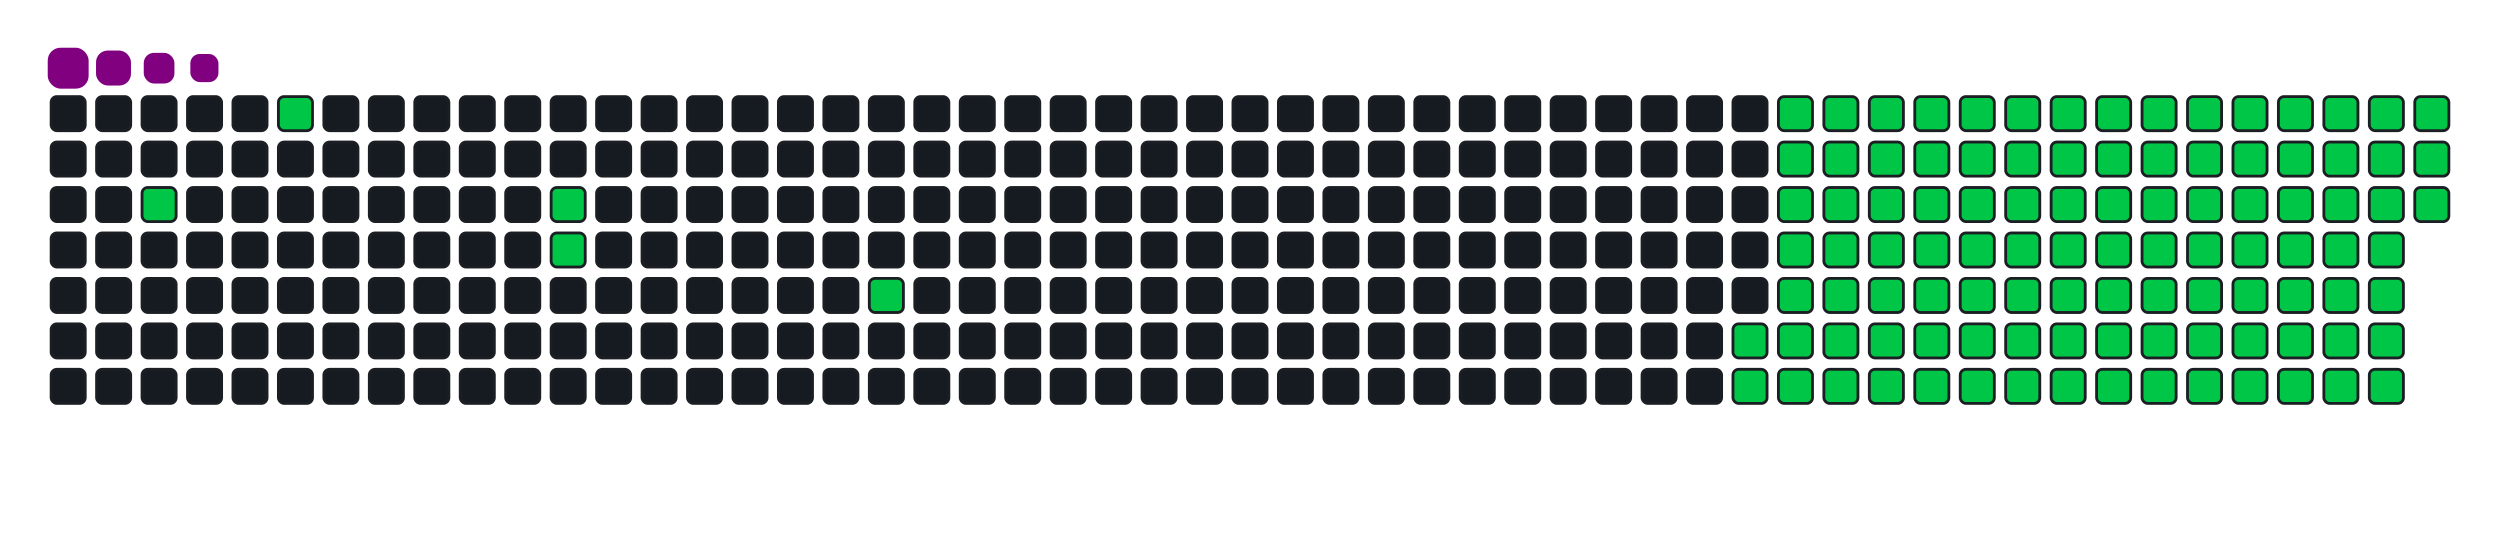 <svg viewBox="-16 -32 880 192" width="880" height="192" xmlns="http://www.w3.org/2000/svg"><desc>Generated with https://github.com/Platane/snk</desc><style>:root{--cb:#1b1f230a;--cs:purple;--ce:#161b22;--c0:#161b22;--c1:#01311f;--c2:#034525;--c3:#0f6d31;--c4:#00c647}.c{shape-rendering:geometricPrecision;fill:#161b22;stroke-width:1px;stroke:#1b1f230a;animation:none 20700ms linear infinite;width:12px;height:12px}@keyframes c0{2.41%{fill:#00c647}2.43%,100%{fill:#161b22}}.c.c0{fill:#00c647;animation-name:c0}@keyframes c1{4.82%{fill:#00c647}4.84%,100%{fill:#161b22}}.c.c1{fill:#00c647;animation-name:c1}@keyframes c2{8.69%{fill:#00c647}8.71%,100%{fill:#161b22}}.c.c2{fill:#00c647;animation-name:c2}@keyframes c3{9.17%{fill:#00c647}9.19%,100%{fill:#161b22}}.c.c3{fill:#00c647;animation-name:c3}@keyframes c4{13.03%{fill:#00c647}13.05%,100%{fill:#161b22}}.c.c4{fill:#00c647;animation-name:c4}@keyframes c5{67.14%{fill:#00c647}67.16%,100%{fill:#161b22}}.c.c5{fill:#00c647;animation-name:c5}@keyframes c6{67.62%{fill:#00c647}67.64%,100%{fill:#161b22}}.c.c6{fill:#00c647;animation-name:c6}@keyframes c7{38.15%{fill:#00c647}38.17%,100%{fill:#161b22}}.c.c7{fill:#00c647;animation-name:c7}@keyframes c8{38.64%{fill:#00c647}38.66%,100%{fill:#161b22}}.c.c8{fill:#00c647;animation-name:c8}@keyframes c9{51.68%{fill:#00c647}51.7%,100%{fill:#161b22}}.c.c9{fill:#00c647;animation-name:c9}@keyframes ca{52.16%{fill:#00c647}52.18%,100%{fill:#161b22}}.c.ca{fill:#00c647;animation-name:ca}@keyframes cb{22.7%{fill:#00c647}22.72%,100%{fill:#161b22}}.c.cb{fill:#00c647;animation-name:cb}@keyframes cc{66.66%{fill:#00c647}66.68%,100%{fill:#161b22}}.c.cc{fill:#00c647;animation-name:cc}@keyframes cd{68.11%{fill:#00c647}68.13%,100%{fill:#161b22}}.c.cd{fill:#00c647;animation-name:cd}@keyframes ce{37.67%{fill:#00c647}37.69%,100%{fill:#161b22}}.c.ce{fill:#00c647;animation-name:ce}@keyframes cf{39.12%{fill:#00c647}39.14%,100%{fill:#161b22}}.c.cf{fill:#00c647;animation-name:cf}@keyframes cg{51.2%{fill:#00c647}51.22%,100%{fill:#161b22}}.c.cg{fill:#00c647;animation-name:cg}@keyframes ch{52.65%{fill:#00c647}52.67%,100%{fill:#161b22}}.c.ch{fill:#00c647;animation-name:ch}@keyframes ci{23.18%{fill:#00c647}23.2%,100%{fill:#161b22}}.c.ci{fill:#00c647;animation-name:ci}@keyframes cj{66.17%{fill:#00c647}66.19%,100%{fill:#161b22}}.c.cj{fill:#00c647;animation-name:cj}@keyframes ck{68.59%{fill:#00c647}68.61%,100%{fill:#161b22}}.c.ck{fill:#00c647;animation-name:ck}@keyframes cl{37.19%{fill:#00c647}37.21%,100%{fill:#161b22}}.c.cl{fill:#00c647;animation-name:cl}@keyframes cm{39.6%{fill:#00c647}39.62%,100%{fill:#161b22}}.c.cm{fill:#00c647;animation-name:cm}@keyframes cn{50.71%{fill:#00c647}50.73%,100%{fill:#161b22}}.c.cn{fill:#00c647;animation-name:cn}@keyframes co{53.13%{fill:#00c647}53.15%,100%{fill:#161b22}}.c.co{fill:#00c647;animation-name:co}@keyframes cp{23.66%{fill:#00c647}23.68%,100%{fill:#161b22}}.c.cp{fill:#00c647;animation-name:cp}@keyframes cq{65.69%{fill:#00c647}65.71%,100%{fill:#161b22}}.c.cq{fill:#00c647;animation-name:cq}@keyframes cr{69.07%{fill:#00c647}69.09%,100%{fill:#161b22}}.c.cr{fill:#00c647;animation-name:cr}@keyframes cs{36.7%{fill:#00c647}36.72%,100%{fill:#161b22}}.c.cs{fill:#00c647;animation-name:cs}@keyframes ct{40.09%{fill:#00c647}40.11%,100%{fill:#161b22}}.c.ct{fill:#00c647;animation-name:ct}@keyframes cu{50.23%{fill:#00c647}50.25%,100%{fill:#161b22}}.c.cu{fill:#00c647;animation-name:cu}@keyframes cv{53.61%{fill:#00c647}53.63%,100%{fill:#161b22}}.c.cv{fill:#00c647;animation-name:cv}@keyframes cw{24.14%{fill:#00c647}24.16%,100%{fill:#161b22}}.c.cw{fill:#00c647;animation-name:cw}@keyframes cx{65.21%{fill:#00c647}65.23%,100%{fill:#161b22}}.c.cx{fill:#00c647;animation-name:cx}@keyframes cy{69.56%{fill:#00c647}69.58%,100%{fill:#161b22}}.c.cy{fill:#00c647;animation-name:cy}@keyframes cz{36.22%{fill:#00c647}36.24%,100%{fill:#161b22}}.c.cz{fill:#00c647;animation-name:cz}@keyframes c10{40.57%{fill:#00c647}40.59%,100%{fill:#161b22}}.c.c10{fill:#00c647;animation-name:c10}@keyframes c11{49.75%{fill:#00c647}49.77%,100%{fill:#161b22}}.c.c11{fill:#00c647;animation-name:c11}@keyframes c12{54.1%{fill:#00c647}54.12%,100%{fill:#161b22}}.c.c12{fill:#00c647;animation-name:c12}@keyframes c13{24.63%{fill:#00c647}24.65%,100%{fill:#161b22}}.c.c13{fill:#00c647;animation-name:c13}@keyframes c14{64.72%{fill:#00c647}64.74%,100%{fill:#161b22}}.c.c14{fill:#00c647;animation-name:c14}@keyframes c15{70.04%{fill:#00c647}70.06%,100%{fill:#161b22}}.c.c15{fill:#00c647;animation-name:c15}@keyframes c16{35.74%{fill:#00c647}35.76%,100%{fill:#161b22}}.c.c16{fill:#00c647;animation-name:c16}@keyframes c17{41.05%{fill:#00c647}41.07%,100%{fill:#161b22}}.c.c17{fill:#00c647;animation-name:c17}@keyframes c18{49.27%{fill:#00c647}49.29%,100%{fill:#161b22}}.c.c18{fill:#00c647;animation-name:c18}@keyframes c19{54.58%{fill:#00c647}54.6%,100%{fill:#161b22}}.c.c19{fill:#00c647;animation-name:c19}@keyframes c1a{25.11%{fill:#00c647}25.13%,100%{fill:#161b22}}.c.c1a{fill:#00c647;animation-name:c1a}@keyframes c1b{64.24%{fill:#00c647}64.26%,100%{fill:#161b22}}.c.c1b{fill:#00c647;animation-name:c1b}@keyframes c1c{70.52%{fill:#00c647}70.54%,100%{fill:#161b22}}.c.c1c{fill:#00c647;animation-name:c1c}@keyframes c1d{35.26%{fill:#00c647}35.28%,100%{fill:#161b22}}.c.c1d{fill:#00c647;animation-name:c1d}@keyframes c1e{41.54%{fill:#00c647}41.56%,100%{fill:#161b22}}.c.c1e{fill:#00c647;animation-name:c1e}@keyframes c1f{48.78%{fill:#00c647}48.8%,100%{fill:#161b22}}.c.c1f{fill:#00c647;animation-name:c1f}@keyframes c1g{55.06%{fill:#00c647}55.08%,100%{fill:#161b22}}.c.c1g{fill:#00c647;animation-name:c1g}@keyframes c1h{25.59%{fill:#00c647}25.61%,100%{fill:#161b22}}.c.c1h{fill:#00c647;animation-name:c1h}@keyframes c1i{63.76%{fill:#00c647}63.78%,100%{fill:#161b22}}.c.c1i{fill:#00c647;animation-name:c1i}@keyframes c1j{71%{fill:#00c647}71.02%,100%{fill:#161b22}}.c.c1j{fill:#00c647;animation-name:c1j}@keyframes c1k{34.77%{fill:#00c647}34.79%,100%{fill:#161b22}}.c.c1k{fill:#00c647;animation-name:c1k}@keyframes c1l{42.02%{fill:#00c647}42.04%,100%{fill:#161b22}}.c.c1l{fill:#00c647;animation-name:c1l}@keyframes c1m{48.3%{fill:#00c647}48.32%,100%{fill:#161b22}}.c.c1m{fill:#00c647;animation-name:c1m}@keyframes c1n{55.55%{fill:#00c647}55.57%,100%{fill:#161b22}}.c.c1n{fill:#00c647;animation-name:c1n}@keyframes c1o{26.08%{fill:#00c647}26.1%,100%{fill:#161b22}}.c.c1o{fill:#00c647;animation-name:c1o}@keyframes c1p{63.28%{fill:#00c647}63.3%,100%{fill:#161b22}}.c.c1p{fill:#00c647;animation-name:c1p}@keyframes c1q{71.49%{fill:#00c647}71.51%,100%{fill:#161b22}}.c.c1q{fill:#00c647;animation-name:c1q}@keyframes c1r{34.29%{fill:#00c647}34.31%,100%{fill:#161b22}}.c.c1r{fill:#00c647;animation-name:c1r}@keyframes c1s{42.5%{fill:#00c647}42.52%,100%{fill:#161b22}}.c.c1s{fill:#00c647;animation-name:c1s}@keyframes c1t{47.82%{fill:#00c647}47.84%,100%{fill:#161b22}}.c.c1t{fill:#00c647;animation-name:c1t}@keyframes c1u{56.03%{fill:#00c647}56.05%,100%{fill:#161b22}}.c.c1u{fill:#00c647;animation-name:c1u}@keyframes c1v{26.56%{fill:#00c647}26.58%,100%{fill:#161b22}}.c.c1v{fill:#00c647;animation-name:c1v}@keyframes c1w{62.79%{fill:#00c647}62.81%,100%{fill:#161b22}}.c.c1w{fill:#00c647;animation-name:c1w}@keyframes c1x{71.97%{fill:#00c647}71.99%,100%{fill:#161b22}}.c.c1x{fill:#00c647;animation-name:c1x}@keyframes c1y{33.81%{fill:#00c647}33.83%,100%{fill:#161b22}}.c.c1y{fill:#00c647;animation-name:c1y}@keyframes c1z{42.99%{fill:#00c647}43.01%,100%{fill:#161b22}}.c.c1z{fill:#00c647;animation-name:c1z}@keyframes c20{47.33%{fill:#00c647}47.35%,100%{fill:#161b22}}.c.c20{fill:#00c647;animation-name:c20}@keyframes c21{56.51%{fill:#00c647}56.53%,100%{fill:#161b22}}.c.c21{fill:#00c647;animation-name:c21}@keyframes c22{27.04%{fill:#00c647}27.06%,100%{fill:#161b22}}.c.c22{fill:#00c647;animation-name:c22}@keyframes c23{62.31%{fill:#00c647}62.33%,100%{fill:#161b22}}.c.c23{fill:#00c647;animation-name:c23}@keyframes c24{72.45%{fill:#00c647}72.47%,100%{fill:#161b22}}.c.c24{fill:#00c647;animation-name:c24}@keyframes c25{33.32%{fill:#00c647}33.34%,100%{fill:#161b22}}.c.c25{fill:#00c647;animation-name:c25}@keyframes c26{43.47%{fill:#00c647}43.49%,100%{fill:#161b22}}.c.c26{fill:#00c647;animation-name:c26}@keyframes c27{46.85%{fill:#00c647}46.87%,100%{fill:#161b22}}.c.c27{fill:#00c647;animation-name:c27}@keyframes c28{56.99%{fill:#00c647}57.01%,100%{fill:#161b22}}.c.c28{fill:#00c647;animation-name:c28}@keyframes c29{27.53%{fill:#00c647}27.55%,100%{fill:#161b22}}.c.c29{fill:#00c647;animation-name:c29}@keyframes c2a{61.83%{fill:#00c647}61.85%,100%{fill:#161b22}}.c.c2a{fill:#00c647;animation-name:c2a}@keyframes c2b{72.94%{fill:#00c647}72.96%,100%{fill:#161b22}}.c.c2b{fill:#00c647;animation-name:c2b}@keyframes c2c{32.84%{fill:#00c647}32.86%,100%{fill:#161b22}}.c.c2c{fill:#00c647;animation-name:c2c}@keyframes c2d{43.95%{fill:#00c647}43.97%,100%{fill:#161b22}}.c.c2d{fill:#00c647;animation-name:c2d}@keyframes c2e{46.37%{fill:#00c647}46.39%,100%{fill:#161b22}}.c.c2e{fill:#00c647;animation-name:c2e}@keyframes c2f{57.48%{fill:#00c647}57.5%,100%{fill:#161b22}}.c.c2f{fill:#00c647;animation-name:c2f}@keyframes c2g{28.01%{fill:#00c647}28.03%,100%{fill:#161b22}}.c.c2g{fill:#00c647;animation-name:c2g}@keyframes c2h{61.34%{fill:#00c647}61.36%,100%{fill:#161b22}}.c.c2h{fill:#00c647;animation-name:c2h}@keyframes c2i{60.86%{fill:#00c647}60.88%,100%{fill:#161b22}}.c.c2i{fill:#00c647;animation-name:c2i}@keyframes c2j{32.36%{fill:#00c647}32.38%,100%{fill:#161b22}}.c.c2j{fill:#00c647;animation-name:c2j}@keyframes c2k{44.43%{fill:#00c647}44.45%,100%{fill:#161b22}}.c.c2k{fill:#00c647;animation-name:c2k}@keyframes c2l{45.88%{fill:#00c647}45.9%,100%{fill:#161b22}}.c.c2l{fill:#00c647;animation-name:c2l}@keyframes c2m{57.96%{fill:#00c647}57.98%,100%{fill:#161b22}}.c.c2m{fill:#00c647;animation-name:c2m}@keyframes c2n{28.49%{fill:#00c647}28.51%,100%{fill:#161b22}}.c.c2n{fill:#00c647;animation-name:c2n}@keyframes c2o{58.93%{fill:#00c647}58.95%,100%{fill:#161b22}}.c.c2o{fill:#00c647;animation-name:c2o}@keyframes c2p{60.38%{fill:#00c647}60.4%,100%{fill:#161b22}}.c.c2p{fill:#00c647;animation-name:c2p}@keyframes c2q{31.87%{fill:#00c647}31.89%,100%{fill:#161b22}}.c.c2q{fill:#00c647;animation-name:c2q}@keyframes c2r{44.92%{fill:#00c647}44.94%,100%{fill:#161b22}}.c.c2r{fill:#00c647;animation-name:c2r}@keyframes c2s{29.94%{fill:#00c647}29.96%,100%{fill:#161b22}}.c.c2s{fill:#00c647;animation-name:c2s}@keyframes c2t{29.46%{fill:#00c647}29.48%,100%{fill:#161b22}}.c.c2t{fill:#00c647;animation-name:c2t}@keyframes c2u{28.98%{fill:#00c647}29%,100%{fill:#161b22}}.c.c2u{fill:#00c647;animation-name:c2u}@keyframes c2v{59.41%{fill:#00c647}59.43%,100%{fill:#161b22}}.c.c2v{fill:#00c647;animation-name:c2v}@keyframes c2w{59.89%{fill:#00c647}59.91%,100%{fill:#161b22}}.c.c2w{fill:#00c647;animation-name:c2w}@keyframes c2x{31.39%{fill:#00c647}31.41%,100%{fill:#161b22}}.c.c2x{fill:#00c647;animation-name:c2x}@keyframes c2y{30.91%{fill:#00c647}30.93%,100%{fill:#161b22}}.c.c2y{fill:#00c647;animation-name:c2y}@keyframes c2z{30.42%{fill:#00c647}30.44%,100%{fill:#161b22}}.c.c2z{fill:#00c647;animation-name:c2z}.u{transform-origin:0 0;transform:scale(0,1);animation:none linear 20700ms infinite}@keyframes u0{2.41%{transform:scale(0.000,1)}2.43%,4.82%{transform:scale(0.009,1)}4.84%,8.69%{transform:scale(0.019,1)}8.71%,9.17%{transform:scale(0.028,1)}9.19%,13.03%{transform:scale(0.037,1)}13.05%,22.7%{transform:scale(0.046,1)}22.72%,23.18%{transform:scale(0.056,1)}23.2%,23.66%{transform:scale(0.065,1)}23.68%,24.14%{transform:scale(0.074,1)}24.16%,24.63%{transform:scale(0.083,1)}24.65%,25.11%{transform:scale(0.093,1)}25.13%,25.59%{transform:scale(0.102,1)}25.61%,26.08%{transform:scale(0.111,1)}26.1%,26.56%{transform:scale(0.120,1)}26.58%,27.04%{transform:scale(0.130,1)}27.06%,27.53%{transform:scale(0.139,1)}27.55%,28.01%{transform:scale(0.148,1)}28.03%,28.49%{transform:scale(0.157,1)}28.51%,28.98%{transform:scale(0.167,1)}29%,29.46%{transform:scale(0.176,1)}29.48%,29.94%{transform:scale(0.185,1)}29.96%,30.42%{transform:scale(0.194,1)}30.44%,30.91%{transform:scale(0.204,1)}30.93%,31.39%{transform:scale(0.213,1)}31.41%,31.87%{transform:scale(0.222,1)}31.89%,32.36%{transform:scale(0.231,1)}32.38%,32.84%{transform:scale(0.241,1)}32.86%,33.32%{transform:scale(0.250,1)}33.34%,33.81%{transform:scale(0.259,1)}33.83%,34.29%{transform:scale(0.269,1)}34.31%,34.77%{transform:scale(0.278,1)}34.79%,35.26%{transform:scale(0.287,1)}35.28%,35.74%{transform:scale(0.296,1)}35.76%,36.22%{transform:scale(0.306,1)}36.24%,36.7%{transform:scale(0.315,1)}36.72%,37.19%{transform:scale(0.324,1)}37.21%,37.67%{transform:scale(0.333,1)}37.69%,38.15%{transform:scale(0.343,1)}38.17%,38.64%{transform:scale(0.352,1)}38.66%,39.12%{transform:scale(0.361,1)}39.14%,39.6%{transform:scale(0.370,1)}39.62%,40.09%{transform:scale(0.380,1)}40.11%,40.57%{transform:scale(0.389,1)}40.59%,41.05%{transform:scale(0.398,1)}41.07%,41.54%{transform:scale(0.407,1)}41.56%,42.02%{transform:scale(0.417,1)}42.04%,42.5%{transform:scale(0.426,1)}42.52%,42.99%{transform:scale(0.435,1)}43.01%,43.47%{transform:scale(0.444,1)}43.49%,43.95%{transform:scale(0.454,1)}43.97%,44.43%{transform:scale(0.463,1)}44.45%,44.92%{transform:scale(0.472,1)}44.94%,45.88%{transform:scale(0.481,1)}45.9%,46.37%{transform:scale(0.491,1)}46.39%,46.85%{transform:scale(0.500,1)}46.87%,47.33%{transform:scale(0.509,1)}47.35%,47.82%{transform:scale(0.519,1)}47.84%,48.3%{transform:scale(0.528,1)}48.32%,48.78%{transform:scale(0.537,1)}48.8%,49.27%{transform:scale(0.546,1)}49.29%,49.75%{transform:scale(0.556,1)}49.77%,50.23%{transform:scale(0.565,1)}50.25%,50.71%{transform:scale(0.574,1)}50.73%,51.2%{transform:scale(0.583,1)}51.22%,51.68%{transform:scale(0.593,1)}51.7%,52.16%{transform:scale(0.602,1)}52.18%,52.65%{transform:scale(0.611,1)}52.67%,53.13%{transform:scale(0.620,1)}53.15%,53.61%{transform:scale(0.630,1)}53.63%,54.1%{transform:scale(0.639,1)}54.12%,54.58%{transform:scale(0.648,1)}54.6%,55.06%{transform:scale(0.657,1)}55.08%,55.55%{transform:scale(0.667,1)}55.57%,56.03%{transform:scale(0.676,1)}56.05%,56.51%{transform:scale(0.685,1)}56.53%,56.99%{transform:scale(0.694,1)}57.01%,57.48%{transform:scale(0.704,1)}57.5%,57.96%{transform:scale(0.713,1)}57.98%,58.93%{transform:scale(0.722,1)}58.95%,59.41%{transform:scale(0.731,1)}59.43%,59.89%{transform:scale(0.741,1)}59.91%,60.38%{transform:scale(0.750,1)}60.4%,60.86%{transform:scale(0.759,1)}60.88%,61.34%{transform:scale(0.769,1)}61.36%,61.83%{transform:scale(0.778,1)}61.85%,62.31%{transform:scale(0.787,1)}62.33%,62.79%{transform:scale(0.796,1)}62.81%,63.28%{transform:scale(0.806,1)}63.3%,63.76%{transform:scale(0.815,1)}63.78%,64.24%{transform:scale(0.824,1)}64.26%,64.72%{transform:scale(0.833,1)}64.74%,65.21%{transform:scale(0.843,1)}65.23%,65.69%{transform:scale(0.852,1)}65.71%,66.17%{transform:scale(0.861,1)}66.19%,66.66%{transform:scale(0.870,1)}66.68%,67.14%{transform:scale(0.880,1)}67.16%,67.62%{transform:scale(0.889,1)}67.64%,68.11%{transform:scale(0.898,1)}68.13%,68.59%{transform:scale(0.907,1)}68.61%,69.07%{transform:scale(0.917,1)}69.09%,69.56%{transform:scale(0.926,1)}69.58%,70.04%{transform:scale(0.935,1)}70.06%,70.52%{transform:scale(0.944,1)}70.54%,71%{transform:scale(0.954,1)}71.02%,71.49%{transform:scale(0.963,1)}71.51%,71.97%{transform:scale(0.972,1)}71.99%,72.45%{transform:scale(0.981,1)}72.47%,72.94%{transform:scale(0.991,1)}72.96%,100%{transform:scale(1.000,1)}}.u.u0{fill:#00c647;animation-name:u0;transform-origin:0.0px 0}.s{shape-rendering:geometricPrecision;fill:purple;animation:none linear 20700ms infinite}@keyframes s0{0%,99.52%{transform:translate(0px,-16px)}0.48%{transform:translate(0px,0px)}1.45%{transform:translate(32px,0px)}2.42%{transform:translate(32px,32px)}3.86%{transform:translate(80px,32px)}4.83%{transform:translate(80px,0px)}7.73%{transform:translate(176px,0px)}9.18%,92.27%{transform:translate(176px,48px)}12.56%{transform:translate(288px,48px)}13.04%{transform:translate(288px,64px)}28.99%{transform:translate(816px,64px)}29.95%,45.41%{transform:translate(816px,32px)}30.43%{transform:translate(832px,32px)}31.4%{transform:translate(832px,0px)}38.16%{transform:translate(608px,0px)}38.65%{transform:translate(608px,16px)}44.93%{transform:translate(816px,16px)}51.69%{transform:translate(608px,32px)}52.17%{transform:translate(608px,48px)}57.97%{transform:translate(800px,48px)}58.94%{transform:translate(800px,80px)}59.42%{transform:translate(816px,80px)}59.9%{transform:translate(816px,96px)}60.87%{transform:translate(784px,96px)}61.35%{transform:translate(784px,80px)}67.15%{transform:translate(592px,80px)}67.63%{transform:translate(592px,96px)}72.95%{transform:translate(768px,96px)}73.43%{transform:translate(768px,80px)}90.82%{transform:translate(192px,80px)}91.3%{transform:translate(192px,64px)}91.79%{transform:translate(176px,64px)}93.24%{transform:translate(144px,48px)}93.72%{transform:translate(144px,32px)}94.69%{transform:translate(112px,32px)}95.65%{transform:translate(112px,0px)}97.1%{transform:translate(64px,0px)}97.58%{transform:translate(64px,-16px)}}.s.s0{transform:translate(0px,-16px);animation-name:s0}@keyframes s1{0%,99.52%{transform:translate(16px,-16px)}0.48%{transform:translate(0px,-16px)}0.97%{transform:translate(0px,0px)}1.93%{transform:translate(32px,0px)}2.9%{transform:translate(32px,32px)}4.35%{transform:translate(80px,32px)}5.31%{transform:translate(80px,0px)}8.21%{transform:translate(176px,0px)}9.66%,92.75%{transform:translate(176px,48px)}13.04%{transform:translate(288px,48px)}13.53%{transform:translate(288px,64px)}29.47%{transform:translate(816px,64px)}30.43%,45.89%{transform:translate(816px,32px)}30.92%{transform:translate(832px,32px)}31.88%{transform:translate(832px,0px)}38.65%{transform:translate(608px,0px)}39.13%{transform:translate(608px,16px)}45.41%{transform:translate(816px,16px)}52.17%{transform:translate(608px,32px)}52.66%{transform:translate(608px,48px)}58.45%{transform:translate(800px,48px)}59.42%{transform:translate(800px,80px)}59.9%{transform:translate(816px,80px)}60.39%{transform:translate(816px,96px)}61.35%{transform:translate(784px,96px)}61.84%{transform:translate(784px,80px)}67.63%{transform:translate(592px,80px)}68.12%{transform:translate(592px,96px)}73.43%{transform:translate(768px,96px)}73.91%{transform:translate(768px,80px)}91.3%{transform:translate(192px,80px)}91.79%{transform:translate(192px,64px)}92.27%{transform:translate(176px,64px)}93.72%{transform:translate(144px,48px)}94.2%{transform:translate(144px,32px)}95.17%{transform:translate(112px,32px)}96.14%{transform:translate(112px,0px)}97.58%{transform:translate(64px,0px)}98.07%{transform:translate(64px,-16px)}}.s.s1{transform:translate(16px,-16px);animation-name:s1}@keyframes s2{0%,99.52%{transform:translate(32px,-16px)}0.97%{transform:translate(0px,-16px)}1.45%{transform:translate(0px,0px)}2.42%{transform:translate(32px,0px)}3.38%{transform:translate(32px,32px)}4.83%{transform:translate(80px,32px)}5.8%{transform:translate(80px,0px)}8.7%{transform:translate(176px,0px)}10.14%,93.24%{transform:translate(176px,48px)}13.53%{transform:translate(288px,48px)}14.01%{transform:translate(288px,64px)}29.95%{transform:translate(816px,64px)}30.92%,46.38%{transform:translate(816px,32px)}31.4%{transform:translate(832px,32px)}32.37%{transform:translate(832px,0px)}39.13%{transform:translate(608px,0px)}39.61%{transform:translate(608px,16px)}45.89%{transform:translate(816px,16px)}52.66%{transform:translate(608px,32px)}53.14%{transform:translate(608px,48px)}58.94%{transform:translate(800px,48px)}59.9%{transform:translate(800px,80px)}60.39%{transform:translate(816px,80px)}60.87%{transform:translate(816px,96px)}61.84%{transform:translate(784px,96px)}62.32%{transform:translate(784px,80px)}68.12%{transform:translate(592px,80px)}68.6%{transform:translate(592px,96px)}73.91%{transform:translate(768px,96px)}74.4%{transform:translate(768px,80px)}91.79%{transform:translate(192px,80px)}92.27%{transform:translate(192px,64px)}92.75%{transform:translate(176px,64px)}94.2%{transform:translate(144px,48px)}94.69%{transform:translate(144px,32px)}95.65%{transform:translate(112px,32px)}96.62%{transform:translate(112px,0px)}98.07%{transform:translate(64px,0px)}98.55%{transform:translate(64px,-16px)}}.s.s2{transform:translate(32px,-16px);animation-name:s2}@keyframes s3{0%,99.52%{transform:translate(48px,-16px)}1.45%{transform:translate(0px,-16px)}1.93%{transform:translate(0px,0px)}2.9%{transform:translate(32px,0px)}3.86%{transform:translate(32px,32px)}5.31%{transform:translate(80px,32px)}6.28%{transform:translate(80px,0px)}9.18%{transform:translate(176px,0px)}10.63%,93.72%{transform:translate(176px,48px)}14.01%{transform:translate(288px,48px)}14.49%{transform:translate(288px,64px)}30.43%{transform:translate(816px,64px)}31.4%,46.86%{transform:translate(816px,32px)}31.88%{transform:translate(832px,32px)}32.85%{transform:translate(832px,0px)}39.61%{transform:translate(608px,0px)}40.1%{transform:translate(608px,16px)}46.38%{transform:translate(816px,16px)}53.14%{transform:translate(608px,32px)}53.62%{transform:translate(608px,48px)}59.42%{transform:translate(800px,48px)}60.39%{transform:translate(800px,80px)}60.87%{transform:translate(816px,80px)}61.35%{transform:translate(816px,96px)}62.32%{transform:translate(784px,96px)}62.8%{transform:translate(784px,80px)}68.6%{transform:translate(592px,80px)}69.08%{transform:translate(592px,96px)}74.4%{transform:translate(768px,96px)}74.88%{transform:translate(768px,80px)}92.27%{transform:translate(192px,80px)}92.75%{transform:translate(192px,64px)}93.24%{transform:translate(176px,64px)}94.69%{transform:translate(144px,48px)}95.17%{transform:translate(144px,32px)}96.14%{transform:translate(112px,32px)}97.1%{transform:translate(112px,0px)}98.55%{transform:translate(64px,0px)}99.03%{transform:translate(64px,-16px)}}.s.s3{transform:translate(48px,-16px);animation-name:s3}</style><rect class="c" x="2" y="2" rx="2" ry="2"/><rect class="c" x="2" y="18" rx="2" ry="2"/><rect class="c" x="2" y="34" rx="2" ry="2"/><rect class="c" x="2" y="50" rx="2" ry="2"/><rect class="c" x="2" y="66" rx="2" ry="2"/><rect class="c" x="2" y="82" rx="2" ry="2"/><rect class="c" x="2" y="98" rx="2" ry="2"/><rect class="c" x="18" y="2" rx="2" ry="2"/><rect class="c" x="18" y="18" rx="2" ry="2"/><rect class="c" x="18" y="34" rx="2" ry="2"/><rect class="c" x="18" y="50" rx="2" ry="2"/><rect class="c" x="18" y="66" rx="2" ry="2"/><rect class="c" x="18" y="82" rx="2" ry="2"/><rect class="c" x="18" y="98" rx="2" ry="2"/><rect class="c" x="34" y="2" rx="2" ry="2"/><rect class="c" x="34" y="18" rx="2" ry="2"/><rect class="c c0" x="34" y="34" rx="2" ry="2"/><rect class="c" x="34" y="50" rx="2" ry="2"/><rect class="c" x="34" y="66" rx="2" ry="2"/><rect class="c" x="34" y="82" rx="2" ry="2"/><rect class="c" x="34" y="98" rx="2" ry="2"/><rect class="c" x="50" y="2" rx="2" ry="2"/><rect class="c" x="50" y="18" rx="2" ry="2"/><rect class="c" x="50" y="34" rx="2" ry="2"/><rect class="c" x="50" y="50" rx="2" ry="2"/><rect class="c" x="50" y="66" rx="2" ry="2"/><rect class="c" x="50" y="82" rx="2" ry="2"/><rect class="c" x="50" y="98" rx="2" ry="2"/><rect class="c" x="66" y="2" rx="2" ry="2"/><rect class="c" x="66" y="18" rx="2" ry="2"/><rect class="c" x="66" y="34" rx="2" ry="2"/><rect class="c" x="66" y="50" rx="2" ry="2"/><rect class="c" x="66" y="66" rx="2" ry="2"/><rect class="c" x="66" y="82" rx="2" ry="2"/><rect class="c" x="66" y="98" rx="2" ry="2"/><rect class="c c1" x="82" y="2" rx="2" ry="2"/><rect class="c" x="82" y="18" rx="2" ry="2"/><rect class="c" x="82" y="34" rx="2" ry="2"/><rect class="c" x="82" y="50" rx="2" ry="2"/><rect class="c" x="82" y="66" rx="2" ry="2"/><rect class="c" x="82" y="82" rx="2" ry="2"/><rect class="c" x="82" y="98" rx="2" ry="2"/><rect class="c" x="98" y="2" rx="2" ry="2"/><rect class="c" x="98" y="18" rx="2" ry="2"/><rect class="c" x="98" y="34" rx="2" ry="2"/><rect class="c" x="98" y="50" rx="2" ry="2"/><rect class="c" x="98" y="66" rx="2" ry="2"/><rect class="c" x="98" y="82" rx="2" ry="2"/><rect class="c" x="98" y="98" rx="2" ry="2"/><rect class="c" x="114" y="2" rx="2" ry="2"/><rect class="c" x="114" y="18" rx="2" ry="2"/><rect class="c" x="114" y="34" rx="2" ry="2"/><rect class="c" x="114" y="50" rx="2" ry="2"/><rect class="c" x="114" y="66" rx="2" ry="2"/><rect class="c" x="114" y="82" rx="2" ry="2"/><rect class="c" x="114" y="98" rx="2" ry="2"/><rect class="c" x="130" y="2" rx="2" ry="2"/><rect class="c" x="130" y="18" rx="2" ry="2"/><rect class="c" x="130" y="34" rx="2" ry="2"/><rect class="c" x="130" y="50" rx="2" ry="2"/><rect class="c" x="130" y="66" rx="2" ry="2"/><rect class="c" x="130" y="82" rx="2" ry="2"/><rect class="c" x="130" y="98" rx="2" ry="2"/><rect class="c" x="146" y="2" rx="2" ry="2"/><rect class="c" x="146" y="18" rx="2" ry="2"/><rect class="c" x="146" y="34" rx="2" ry="2"/><rect class="c" x="146" y="50" rx="2" ry="2"/><rect class="c" x="146" y="66" rx="2" ry="2"/><rect class="c" x="146" y="82" rx="2" ry="2"/><rect class="c" x="146" y="98" rx="2" ry="2"/><rect class="c" x="162" y="2" rx="2" ry="2"/><rect class="c" x="162" y="18" rx="2" ry="2"/><rect class="c" x="162" y="34" rx="2" ry="2"/><rect class="c" x="162" y="50" rx="2" ry="2"/><rect class="c" x="162" y="66" rx="2" ry="2"/><rect class="c" x="162" y="82" rx="2" ry="2"/><rect class="c" x="162" y="98" rx="2" ry="2"/><rect class="c" x="178" y="2" rx="2" ry="2"/><rect class="c" x="178" y="18" rx="2" ry="2"/><rect class="c c2" x="178" y="34" rx="2" ry="2"/><rect class="c c3" x="178" y="50" rx="2" ry="2"/><rect class="c" x="178" y="66" rx="2" ry="2"/><rect class="c" x="178" y="82" rx="2" ry="2"/><rect class="c" x="178" y="98" rx="2" ry="2"/><rect class="c" x="194" y="2" rx="2" ry="2"/><rect class="c" x="194" y="18" rx="2" ry="2"/><rect class="c" x="194" y="34" rx="2" ry="2"/><rect class="c" x="194" y="50" rx="2" ry="2"/><rect class="c" x="194" y="66" rx="2" ry="2"/><rect class="c" x="194" y="82" rx="2" ry="2"/><rect class="c" x="194" y="98" rx="2" ry="2"/><rect class="c" x="210" y="2" rx="2" ry="2"/><rect class="c" x="210" y="18" rx="2" ry="2"/><rect class="c" x="210" y="34" rx="2" ry="2"/><rect class="c" x="210" y="50" rx="2" ry="2"/><rect class="c" x="210" y="66" rx="2" ry="2"/><rect class="c" x="210" y="82" rx="2" ry="2"/><rect class="c" x="210" y="98" rx="2" ry="2"/><rect class="c" x="226" y="2" rx="2" ry="2"/><rect class="c" x="226" y="18" rx="2" ry="2"/><rect class="c" x="226" y="34" rx="2" ry="2"/><rect class="c" x="226" y="50" rx="2" ry="2"/><rect class="c" x="226" y="66" rx="2" ry="2"/><rect class="c" x="226" y="82" rx="2" ry="2"/><rect class="c" x="226" y="98" rx="2" ry="2"/><rect class="c" x="242" y="2" rx="2" ry="2"/><rect class="c" x="242" y="18" rx="2" ry="2"/><rect class="c" x="242" y="34" rx="2" ry="2"/><rect class="c" x="242" y="50" rx="2" ry="2"/><rect class="c" x="242" y="66" rx="2" ry="2"/><rect class="c" x="242" y="82" rx="2" ry="2"/><rect class="c" x="242" y="98" rx="2" ry="2"/><rect class="c" x="258" y="2" rx="2" ry="2"/><rect class="c" x="258" y="18" rx="2" ry="2"/><rect class="c" x="258" y="34" rx="2" ry="2"/><rect class="c" x="258" y="50" rx="2" ry="2"/><rect class="c" x="258" y="66" rx="2" ry="2"/><rect class="c" x="258" y="82" rx="2" ry="2"/><rect class="c" x="258" y="98" rx="2" ry="2"/><rect class="c" x="274" y="2" rx="2" ry="2"/><rect class="c" x="274" y="18" rx="2" ry="2"/><rect class="c" x="274" y="34" rx="2" ry="2"/><rect class="c" x="274" y="50" rx="2" ry="2"/><rect class="c" x="274" y="66" rx="2" ry="2"/><rect class="c" x="274" y="82" rx="2" ry="2"/><rect class="c" x="274" y="98" rx="2" ry="2"/><rect class="c" x="290" y="2" rx="2" ry="2"/><rect class="c" x="290" y="18" rx="2" ry="2"/><rect class="c" x="290" y="34" rx="2" ry="2"/><rect class="c" x="290" y="50" rx="2" ry="2"/><rect class="c c4" x="290" y="66" rx="2" ry="2"/><rect class="c" x="290" y="82" rx="2" ry="2"/><rect class="c" x="290" y="98" rx="2" ry="2"/><rect class="c" x="306" y="2" rx="2" ry="2"/><rect class="c" x="306" y="18" rx="2" ry="2"/><rect class="c" x="306" y="34" rx="2" ry="2"/><rect class="c" x="306" y="50" rx="2" ry="2"/><rect class="c" x="306" y="66" rx="2" ry="2"/><rect class="c" x="306" y="82" rx="2" ry="2"/><rect class="c" x="306" y="98" rx="2" ry="2"/><rect class="c" x="322" y="2" rx="2" ry="2"/><rect class="c" x="322" y="18" rx="2" ry="2"/><rect class="c" x="322" y="34" rx="2" ry="2"/><rect class="c" x="322" y="50" rx="2" ry="2"/><rect class="c" x="322" y="66" rx="2" ry="2"/><rect class="c" x="322" y="82" rx="2" ry="2"/><rect class="c" x="322" y="98" rx="2" ry="2"/><rect class="c" x="338" y="2" rx="2" ry="2"/><rect class="c" x="338" y="18" rx="2" ry="2"/><rect class="c" x="338" y="34" rx="2" ry="2"/><rect class="c" x="338" y="50" rx="2" ry="2"/><rect class="c" x="338" y="66" rx="2" ry="2"/><rect class="c" x="338" y="82" rx="2" ry="2"/><rect class="c" x="338" y="98" rx="2" ry="2"/><rect class="c" x="354" y="2" rx="2" ry="2"/><rect class="c" x="354" y="18" rx="2" ry="2"/><rect class="c" x="354" y="34" rx="2" ry="2"/><rect class="c" x="354" y="50" rx="2" ry="2"/><rect class="c" x="354" y="66" rx="2" ry="2"/><rect class="c" x="354" y="82" rx="2" ry="2"/><rect class="c" x="354" y="98" rx="2" ry="2"/><rect class="c" x="370" y="2" rx="2" ry="2"/><rect class="c" x="370" y="18" rx="2" ry="2"/><rect class="c" x="370" y="34" rx="2" ry="2"/><rect class="c" x="370" y="50" rx="2" ry="2"/><rect class="c" x="370" y="66" rx="2" ry="2"/><rect class="c" x="370" y="82" rx="2" ry="2"/><rect class="c" x="370" y="98" rx="2" ry="2"/><rect class="c" x="386" y="2" rx="2" ry="2"/><rect class="c" x="386" y="18" rx="2" ry="2"/><rect class="c" x="386" y="34" rx="2" ry="2"/><rect class="c" x="386" y="50" rx="2" ry="2"/><rect class="c" x="386" y="66" rx="2" ry="2"/><rect class="c" x="386" y="82" rx="2" ry="2"/><rect class="c" x="386" y="98" rx="2" ry="2"/><rect class="c" x="402" y="2" rx="2" ry="2"/><rect class="c" x="402" y="18" rx="2" ry="2"/><rect class="c" x="402" y="34" rx="2" ry="2"/><rect class="c" x="402" y="50" rx="2" ry="2"/><rect class="c" x="402" y="66" rx="2" ry="2"/><rect class="c" x="402" y="82" rx="2" ry="2"/><rect class="c" x="402" y="98" rx="2" ry="2"/><rect class="c" x="418" y="2" rx="2" ry="2"/><rect class="c" x="418" y="18" rx="2" ry="2"/><rect class="c" x="418" y="34" rx="2" ry="2"/><rect class="c" x="418" y="50" rx="2" ry="2"/><rect class="c" x="418" y="66" rx="2" ry="2"/><rect class="c" x="418" y="82" rx="2" ry="2"/><rect class="c" x="418" y="98" rx="2" ry="2"/><rect class="c" x="434" y="2" rx="2" ry="2"/><rect class="c" x="434" y="18" rx="2" ry="2"/><rect class="c" x="434" y="34" rx="2" ry="2"/><rect class="c" x="434" y="50" rx="2" ry="2"/><rect class="c" x="434" y="66" rx="2" ry="2"/><rect class="c" x="434" y="82" rx="2" ry="2"/><rect class="c" x="434" y="98" rx="2" ry="2"/><rect class="c" x="450" y="2" rx="2" ry="2"/><rect class="c" x="450" y="18" rx="2" ry="2"/><rect class="c" x="450" y="34" rx="2" ry="2"/><rect class="c" x="450" y="50" rx="2" ry="2"/><rect class="c" x="450" y="66" rx="2" ry="2"/><rect class="c" x="450" y="82" rx="2" ry="2"/><rect class="c" x="450" y="98" rx="2" ry="2"/><rect class="c" x="466" y="2" rx="2" ry="2"/><rect class="c" x="466" y="18" rx="2" ry="2"/><rect class="c" x="466" y="34" rx="2" ry="2"/><rect class="c" x="466" y="50" rx="2" ry="2"/><rect class="c" x="466" y="66" rx="2" ry="2"/><rect class="c" x="466" y="82" rx="2" ry="2"/><rect class="c" x="466" y="98" rx="2" ry="2"/><rect class="c" x="482" y="2" rx="2" ry="2"/><rect class="c" x="482" y="18" rx="2" ry="2"/><rect class="c" x="482" y="34" rx="2" ry="2"/><rect class="c" x="482" y="50" rx="2" ry="2"/><rect class="c" x="482" y="66" rx="2" ry="2"/><rect class="c" x="482" y="82" rx="2" ry="2"/><rect class="c" x="482" y="98" rx="2" ry="2"/><rect class="c" x="498" y="2" rx="2" ry="2"/><rect class="c" x="498" y="18" rx="2" ry="2"/><rect class="c" x="498" y="34" rx="2" ry="2"/><rect class="c" x="498" y="50" rx="2" ry="2"/><rect class="c" x="498" y="66" rx="2" ry="2"/><rect class="c" x="498" y="82" rx="2" ry="2"/><rect class="c" x="498" y="98" rx="2" ry="2"/><rect class="c" x="514" y="2" rx="2" ry="2"/><rect class="c" x="514" y="18" rx="2" ry="2"/><rect class="c" x="514" y="34" rx="2" ry="2"/><rect class="c" x="514" y="50" rx="2" ry="2"/><rect class="c" x="514" y="66" rx="2" ry="2"/><rect class="c" x="514" y="82" rx="2" ry="2"/><rect class="c" x="514" y="98" rx="2" ry="2"/><rect class="c" x="530" y="2" rx="2" ry="2"/><rect class="c" x="530" y="18" rx="2" ry="2"/><rect class="c" x="530" y="34" rx="2" ry="2"/><rect class="c" x="530" y="50" rx="2" ry="2"/><rect class="c" x="530" y="66" rx="2" ry="2"/><rect class="c" x="530" y="82" rx="2" ry="2"/><rect class="c" x="530" y="98" rx="2" ry="2"/><rect class="c" x="546" y="2" rx="2" ry="2"/><rect class="c" x="546" y="18" rx="2" ry="2"/><rect class="c" x="546" y="34" rx="2" ry="2"/><rect class="c" x="546" y="50" rx="2" ry="2"/><rect class="c" x="546" y="66" rx="2" ry="2"/><rect class="c" x="546" y="82" rx="2" ry="2"/><rect class="c" x="546" y="98" rx="2" ry="2"/><rect class="c" x="562" y="2" rx="2" ry="2"/><rect class="c" x="562" y="18" rx="2" ry="2"/><rect class="c" x="562" y="34" rx="2" ry="2"/><rect class="c" x="562" y="50" rx="2" ry="2"/><rect class="c" x="562" y="66" rx="2" ry="2"/><rect class="c" x="562" y="82" rx="2" ry="2"/><rect class="c" x="562" y="98" rx="2" ry="2"/><rect class="c" x="578" y="2" rx="2" ry="2"/><rect class="c" x="578" y="18" rx="2" ry="2"/><rect class="c" x="578" y="34" rx="2" ry="2"/><rect class="c" x="578" y="50" rx="2" ry="2"/><rect class="c" x="578" y="66" rx="2" ry="2"/><rect class="c" x="578" y="82" rx="2" ry="2"/><rect class="c" x="578" y="98" rx="2" ry="2"/><rect class="c" x="594" y="2" rx="2" ry="2"/><rect class="c" x="594" y="18" rx="2" ry="2"/><rect class="c" x="594" y="34" rx="2" ry="2"/><rect class="c" x="594" y="50" rx="2" ry="2"/><rect class="c" x="594" y="66" rx="2" ry="2"/><rect class="c c5" x="594" y="82" rx="2" ry="2"/><rect class="c c6" x="594" y="98" rx="2" ry="2"/><rect class="c c7" x="610" y="2" rx="2" ry="2"/><rect class="c c8" x="610" y="18" rx="2" ry="2"/><rect class="c c9" x="610" y="34" rx="2" ry="2"/><rect class="c ca" x="610" y="50" rx="2" ry="2"/><rect class="c cb" x="610" y="66" rx="2" ry="2"/><rect class="c cc" x="610" y="82" rx="2" ry="2"/><rect class="c cd" x="610" y="98" rx="2" ry="2"/><rect class="c ce" x="626" y="2" rx="2" ry="2"/><rect class="c cf" x="626" y="18" rx="2" ry="2"/><rect class="c cg" x="626" y="34" rx="2" ry="2"/><rect class="c ch" x="626" y="50" rx="2" ry="2"/><rect class="c ci" x="626" y="66" rx="2" ry="2"/><rect class="c cj" x="626" y="82" rx="2" ry="2"/><rect class="c ck" x="626" y="98" rx="2" ry="2"/><rect class="c cl" x="642" y="2" rx="2" ry="2"/><rect class="c cm" x="642" y="18" rx="2" ry="2"/><rect class="c cn" x="642" y="34" rx="2" ry="2"/><rect class="c co" x="642" y="50" rx="2" ry="2"/><rect class="c cp" x="642" y="66" rx="2" ry="2"/><rect class="c cq" x="642" y="82" rx="2" ry="2"/><rect class="c cr" x="642" y="98" rx="2" ry="2"/><rect class="c cs" x="658" y="2" rx="2" ry="2"/><rect class="c ct" x="658" y="18" rx="2" ry="2"/><rect class="c cu" x="658" y="34" rx="2" ry="2"/><rect class="c cv" x="658" y="50" rx="2" ry="2"/><rect class="c cw" x="658" y="66" rx="2" ry="2"/><rect class="c cx" x="658" y="82" rx="2" ry="2"/><rect class="c cy" x="658" y="98" rx="2" ry="2"/><rect class="c cz" x="674" y="2" rx="2" ry="2"/><rect class="c c10" x="674" y="18" rx="2" ry="2"/><rect class="c c11" x="674" y="34" rx="2" ry="2"/><rect class="c c12" x="674" y="50" rx="2" ry="2"/><rect class="c c13" x="674" y="66" rx="2" ry="2"/><rect class="c c14" x="674" y="82" rx="2" ry="2"/><rect class="c c15" x="674" y="98" rx="2" ry="2"/><rect class="c c16" x="690" y="2" rx="2" ry="2"/><rect class="c c17" x="690" y="18" rx="2" ry="2"/><rect class="c c18" x="690" y="34" rx="2" ry="2"/><rect class="c c19" x="690" y="50" rx="2" ry="2"/><rect class="c c1a" x="690" y="66" rx="2" ry="2"/><rect class="c c1b" x="690" y="82" rx="2" ry="2"/><rect class="c c1c" x="690" y="98" rx="2" ry="2"/><rect class="c c1d" x="706" y="2" rx="2" ry="2"/><rect class="c c1e" x="706" y="18" rx="2" ry="2"/><rect class="c c1f" x="706" y="34" rx="2" ry="2"/><rect class="c c1g" x="706" y="50" rx="2" ry="2"/><rect class="c c1h" x="706" y="66" rx="2" ry="2"/><rect class="c c1i" x="706" y="82" rx="2" ry="2"/><rect class="c c1j" x="706" y="98" rx="2" ry="2"/><rect class="c c1k" x="722" y="2" rx="2" ry="2"/><rect class="c c1l" x="722" y="18" rx="2" ry="2"/><rect class="c c1m" x="722" y="34" rx="2" ry="2"/><rect class="c c1n" x="722" y="50" rx="2" ry="2"/><rect class="c c1o" x="722" y="66" rx="2" ry="2"/><rect class="c c1p" x="722" y="82" rx="2" ry="2"/><rect class="c c1q" x="722" y="98" rx="2" ry="2"/><rect class="c c1r" x="738" y="2" rx="2" ry="2"/><rect class="c c1s" x="738" y="18" rx="2" ry="2"/><rect class="c c1t" x="738" y="34" rx="2" ry="2"/><rect class="c c1u" x="738" y="50" rx="2" ry="2"/><rect class="c c1v" x="738" y="66" rx="2" ry="2"/><rect class="c c1w" x="738" y="82" rx="2" ry="2"/><rect class="c c1x" x="738" y="98" rx="2" ry="2"/><rect class="c c1y" x="754" y="2" rx="2" ry="2"/><rect class="c c1z" x="754" y="18" rx="2" ry="2"/><rect class="c c20" x="754" y="34" rx="2" ry="2"/><rect class="c c21" x="754" y="50" rx="2" ry="2"/><rect class="c c22" x="754" y="66" rx="2" ry="2"/><rect class="c c23" x="754" y="82" rx="2" ry="2"/><rect class="c c24" x="754" y="98" rx="2" ry="2"/><rect class="c c25" x="770" y="2" rx="2" ry="2"/><rect class="c c26" x="770" y="18" rx="2" ry="2"/><rect class="c c27" x="770" y="34" rx="2" ry="2"/><rect class="c c28" x="770" y="50" rx="2" ry="2"/><rect class="c c29" x="770" y="66" rx="2" ry="2"/><rect class="c c2a" x="770" y="82" rx="2" ry="2"/><rect class="c c2b" x="770" y="98" rx="2" ry="2"/><rect class="c c2c" x="786" y="2" rx="2" ry="2"/><rect class="c c2d" x="786" y="18" rx="2" ry="2"/><rect class="c c2e" x="786" y="34" rx="2" ry="2"/><rect class="c c2f" x="786" y="50" rx="2" ry="2"/><rect class="c c2g" x="786" y="66" rx="2" ry="2"/><rect class="c c2h" x="786" y="82" rx="2" ry="2"/><rect class="c c2i" x="786" y="98" rx="2" ry="2"/><rect class="c c2j" x="802" y="2" rx="2" ry="2"/><rect class="c c2k" x="802" y="18" rx="2" ry="2"/><rect class="c c2l" x="802" y="34" rx="2" ry="2"/><rect class="c c2m" x="802" y="50" rx="2" ry="2"/><rect class="c c2n" x="802" y="66" rx="2" ry="2"/><rect class="c c2o" x="802" y="82" rx="2" ry="2"/><rect class="c c2p" x="802" y="98" rx="2" ry="2"/><rect class="c c2q" x="818" y="2" rx="2" ry="2"/><rect class="c c2r" x="818" y="18" rx="2" ry="2"/><rect class="c c2s" x="818" y="34" rx="2" ry="2"/><rect class="c c2t" x="818" y="50" rx="2" ry="2"/><rect class="c c2u" x="818" y="66" rx="2" ry="2"/><rect class="c c2v" x="818" y="82" rx="2" ry="2"/><rect class="c c2w" x="818" y="98" rx="2" ry="2"/><rect class="c c2x" x="834" y="2" rx="2" ry="2"/><rect class="c c2y" x="834" y="18" rx="2" ry="2"/><rect class="c c2z" x="834" y="34" rx="2" ry="2"/><rect class="u u0" height="12" width="848.6" x="0.0" y="144"/><rect class="s s0" x="0.8" y="0.8" width="14.4" height="14.4" rx="4.5" ry="4.5"/><rect class="s s1" x="1.8" y="1.8" width="12.3" height="12.3" rx="4.1" ry="4.1"/><rect class="s s2" x="2.6" y="2.6" width="10.8" height="10.8" rx="3.6" ry="3.6"/><rect class="s s3" x="3.0" y="3.0" width="9.9" height="9.9" rx="3.3" ry="3.3"/></svg>